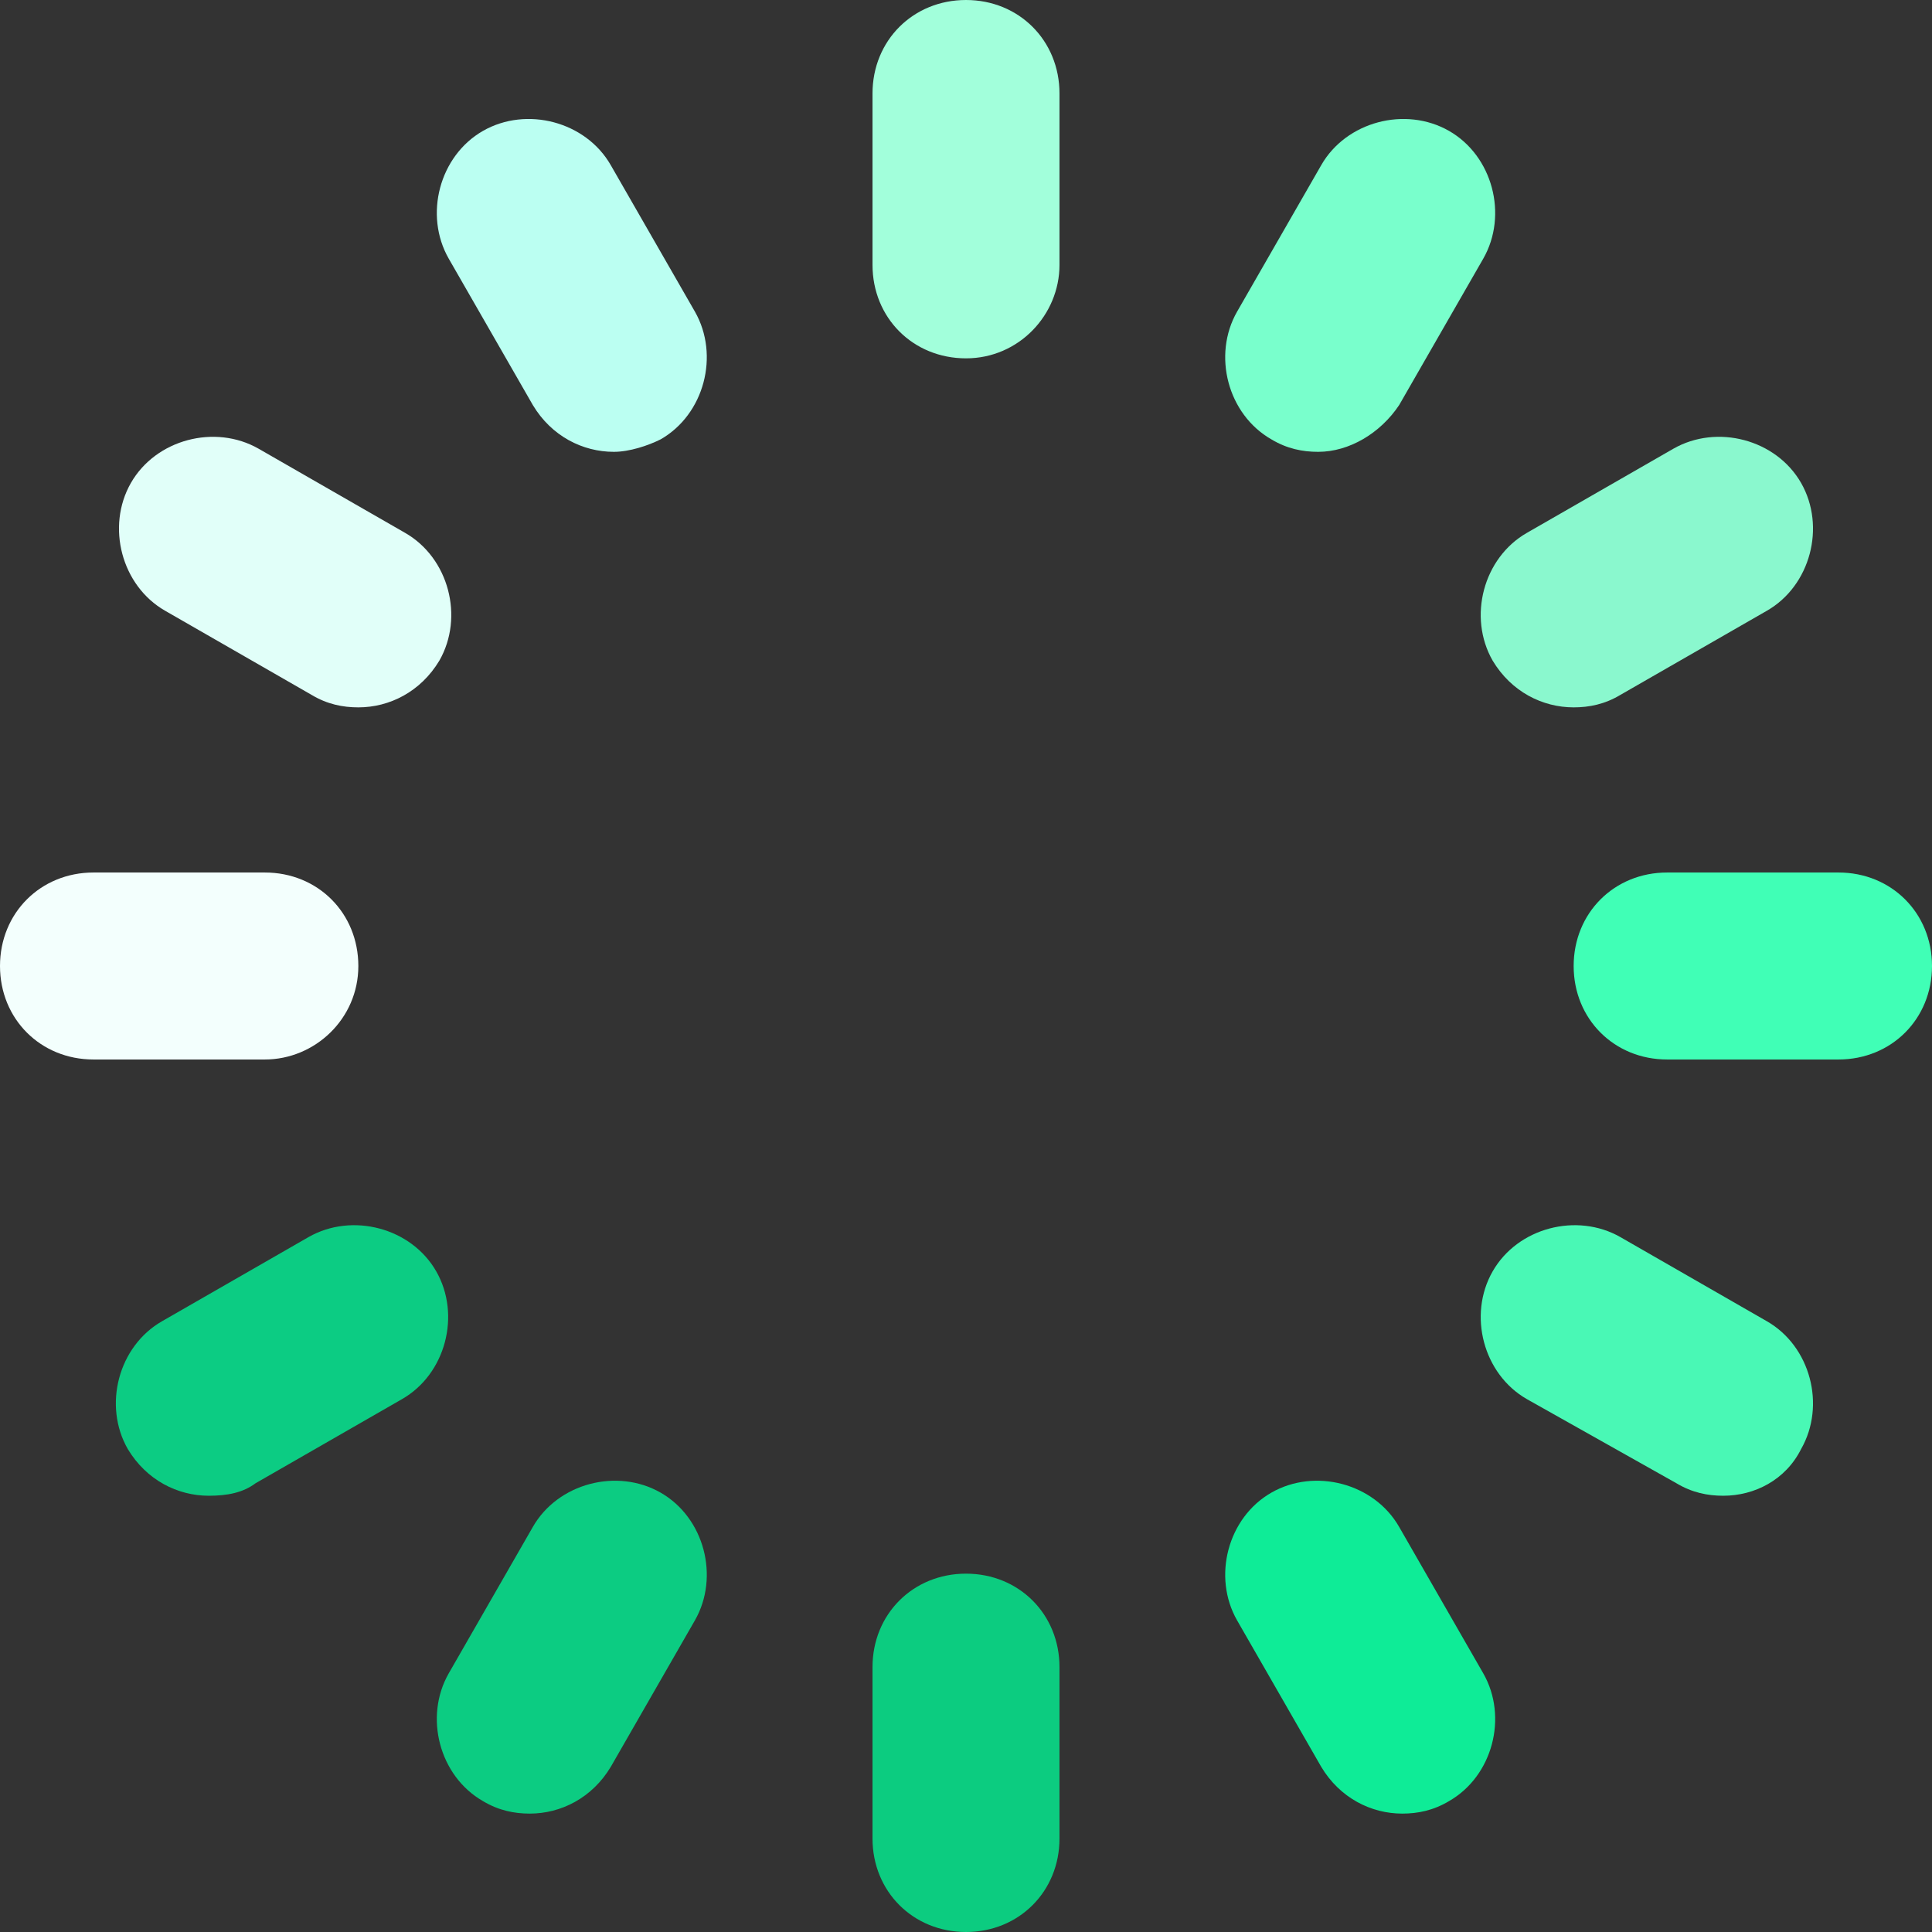 <svg width="46" height="46" viewBox="0 0 46 46" fill="none" xmlns="http://www.w3.org/2000/svg">
<rect x="0" y="0" width="46" height="46" fill="#333333" stroke="none"/>
<g clip-path="url(#clip0_344_903)">
<path d="M23 8.532C21.739 8.532 20.774 7.568 20.774 6.306V2.226C20.774 0.965 21.739 0 23 0C24.261 0 25.226 0.965 25.226 2.226V6.306C25.226 7.494 24.261 8.532 23 8.532Z" fill="#A2FFDB"/>
<path d="M23 46C21.739 46 20.774 45.035 20.774 43.774V39.694C20.774 38.432 21.739 37.468 23 37.468C24.261 37.468 25.226 38.432 25.226 39.694V43.774C25.226 45.035 24.261 46 23 46Z" fill="#0CCC80"/>
<path d="M14.616 10.758C13.874 10.758 13.132 10.387 12.687 9.645L10.684 6.158C10.09 5.119 10.461 3.71 11.5 3.116C12.539 2.523 13.948 2.894 14.542 3.932L16.545 7.419C17.139 8.458 16.768 9.868 15.729 10.461C15.432 10.61 14.987 10.758 14.616 10.758Z" fill="#BBFFF2"/>
<path d="M33.387 43.181C32.645 43.181 31.903 42.81 31.458 42.068L29.455 38.581C28.861 37.542 29.232 36.132 30.271 35.539C31.31 34.945 32.719 35.316 33.313 36.355L35.316 39.842C35.91 40.881 35.539 42.29 34.5 42.884C34.129 43.106 33.758 43.181 33.387 43.181Z" fill="#0EEC97"/>
<path d="M8.532 16.842C8.161 16.842 7.79 16.768 7.419 16.545L3.932 14.542C2.894 13.948 2.523 12.539 3.116 11.5C3.71 10.461 5.119 10.09 6.158 10.684L9.645 12.687C10.684 13.281 11.055 14.69 10.461 15.729C10.016 16.471 9.274 16.842 8.532 16.842Z" fill="#E1FFF9"/>
<path d="M41.029 35.613C40.658 35.613 40.287 35.539 39.916 35.316L36.355 33.313C35.316 32.719 34.945 31.31 35.539 30.271C36.132 29.232 37.542 28.861 38.581 29.455L42.068 31.458C43.106 32.052 43.477 33.461 42.884 34.5C42.513 35.242 41.771 35.613 41.029 35.613Z" fill="#49F8B5"/>
<path d="M6.306 25.226H2.226C0.965 25.226 0 24.261 0 23C0 21.739 0.965 20.774 2.226 20.774H6.306C7.568 20.774 8.532 21.739 8.532 23C8.532 24.261 7.494 25.226 6.306 25.226Z" fill="#F3FFFD"/>
<path d="M43.774 25.226H39.694C38.432 25.226 37.468 24.261 37.468 23C37.468 21.739 38.432 20.774 39.694 20.774H43.774C45.035 20.774 46 21.739 46 23C46 24.261 45.035 25.226 43.774 25.226Z" fill="#40FFB6"/>
<path d="M4.971 35.613C4.229 35.613 3.487 35.242 3.042 34.5C2.448 33.461 2.819 32.052 3.858 31.458L7.345 29.455C8.384 28.861 9.794 29.232 10.387 30.271C10.981 31.31 10.61 32.719 9.571 33.313L6.084 35.316C5.787 35.539 5.416 35.613 4.971 35.613Z" fill="#0CCC83"/>
<path d="M37.468 16.842C36.726 16.842 35.984 16.471 35.539 15.729C34.945 14.69 35.316 13.281 36.355 12.687L39.842 10.684C40.881 10.09 42.29 10.461 42.884 11.5C43.477 12.539 43.106 13.948 42.068 14.542L38.581 16.545C38.21 16.768 37.839 16.842 37.468 16.842Z" fill="#8AF8CE"/>
<path d="M12.613 43.181C12.242 43.181 11.871 43.106 11.5 42.884C10.461 42.29 10.09 40.881 10.684 39.842L12.687 36.355C13.281 35.316 14.69 34.945 15.729 35.539C16.768 36.132 17.139 37.542 16.545 38.581L14.542 42.068C14.097 42.81 13.355 43.181 12.613 43.181Z" fill="#0CCC82"/>
<path d="M31.384 10.758C31.013 10.758 30.642 10.684 30.271 10.461C29.232 9.868 28.861 8.458 29.455 7.419L31.458 3.932C32.052 2.894 33.461 2.523 34.5 3.116C35.539 3.71 35.91 5.119 35.316 6.158L33.313 9.645C32.868 10.313 32.126 10.758 31.384 10.758Z" fill="#79FFCC"/>
</g>
<defs>
<clipPath id="clip0_344_903">
<rect width="46" height="46" fill="white"/>
</clipPath>
</defs>
</svg>
